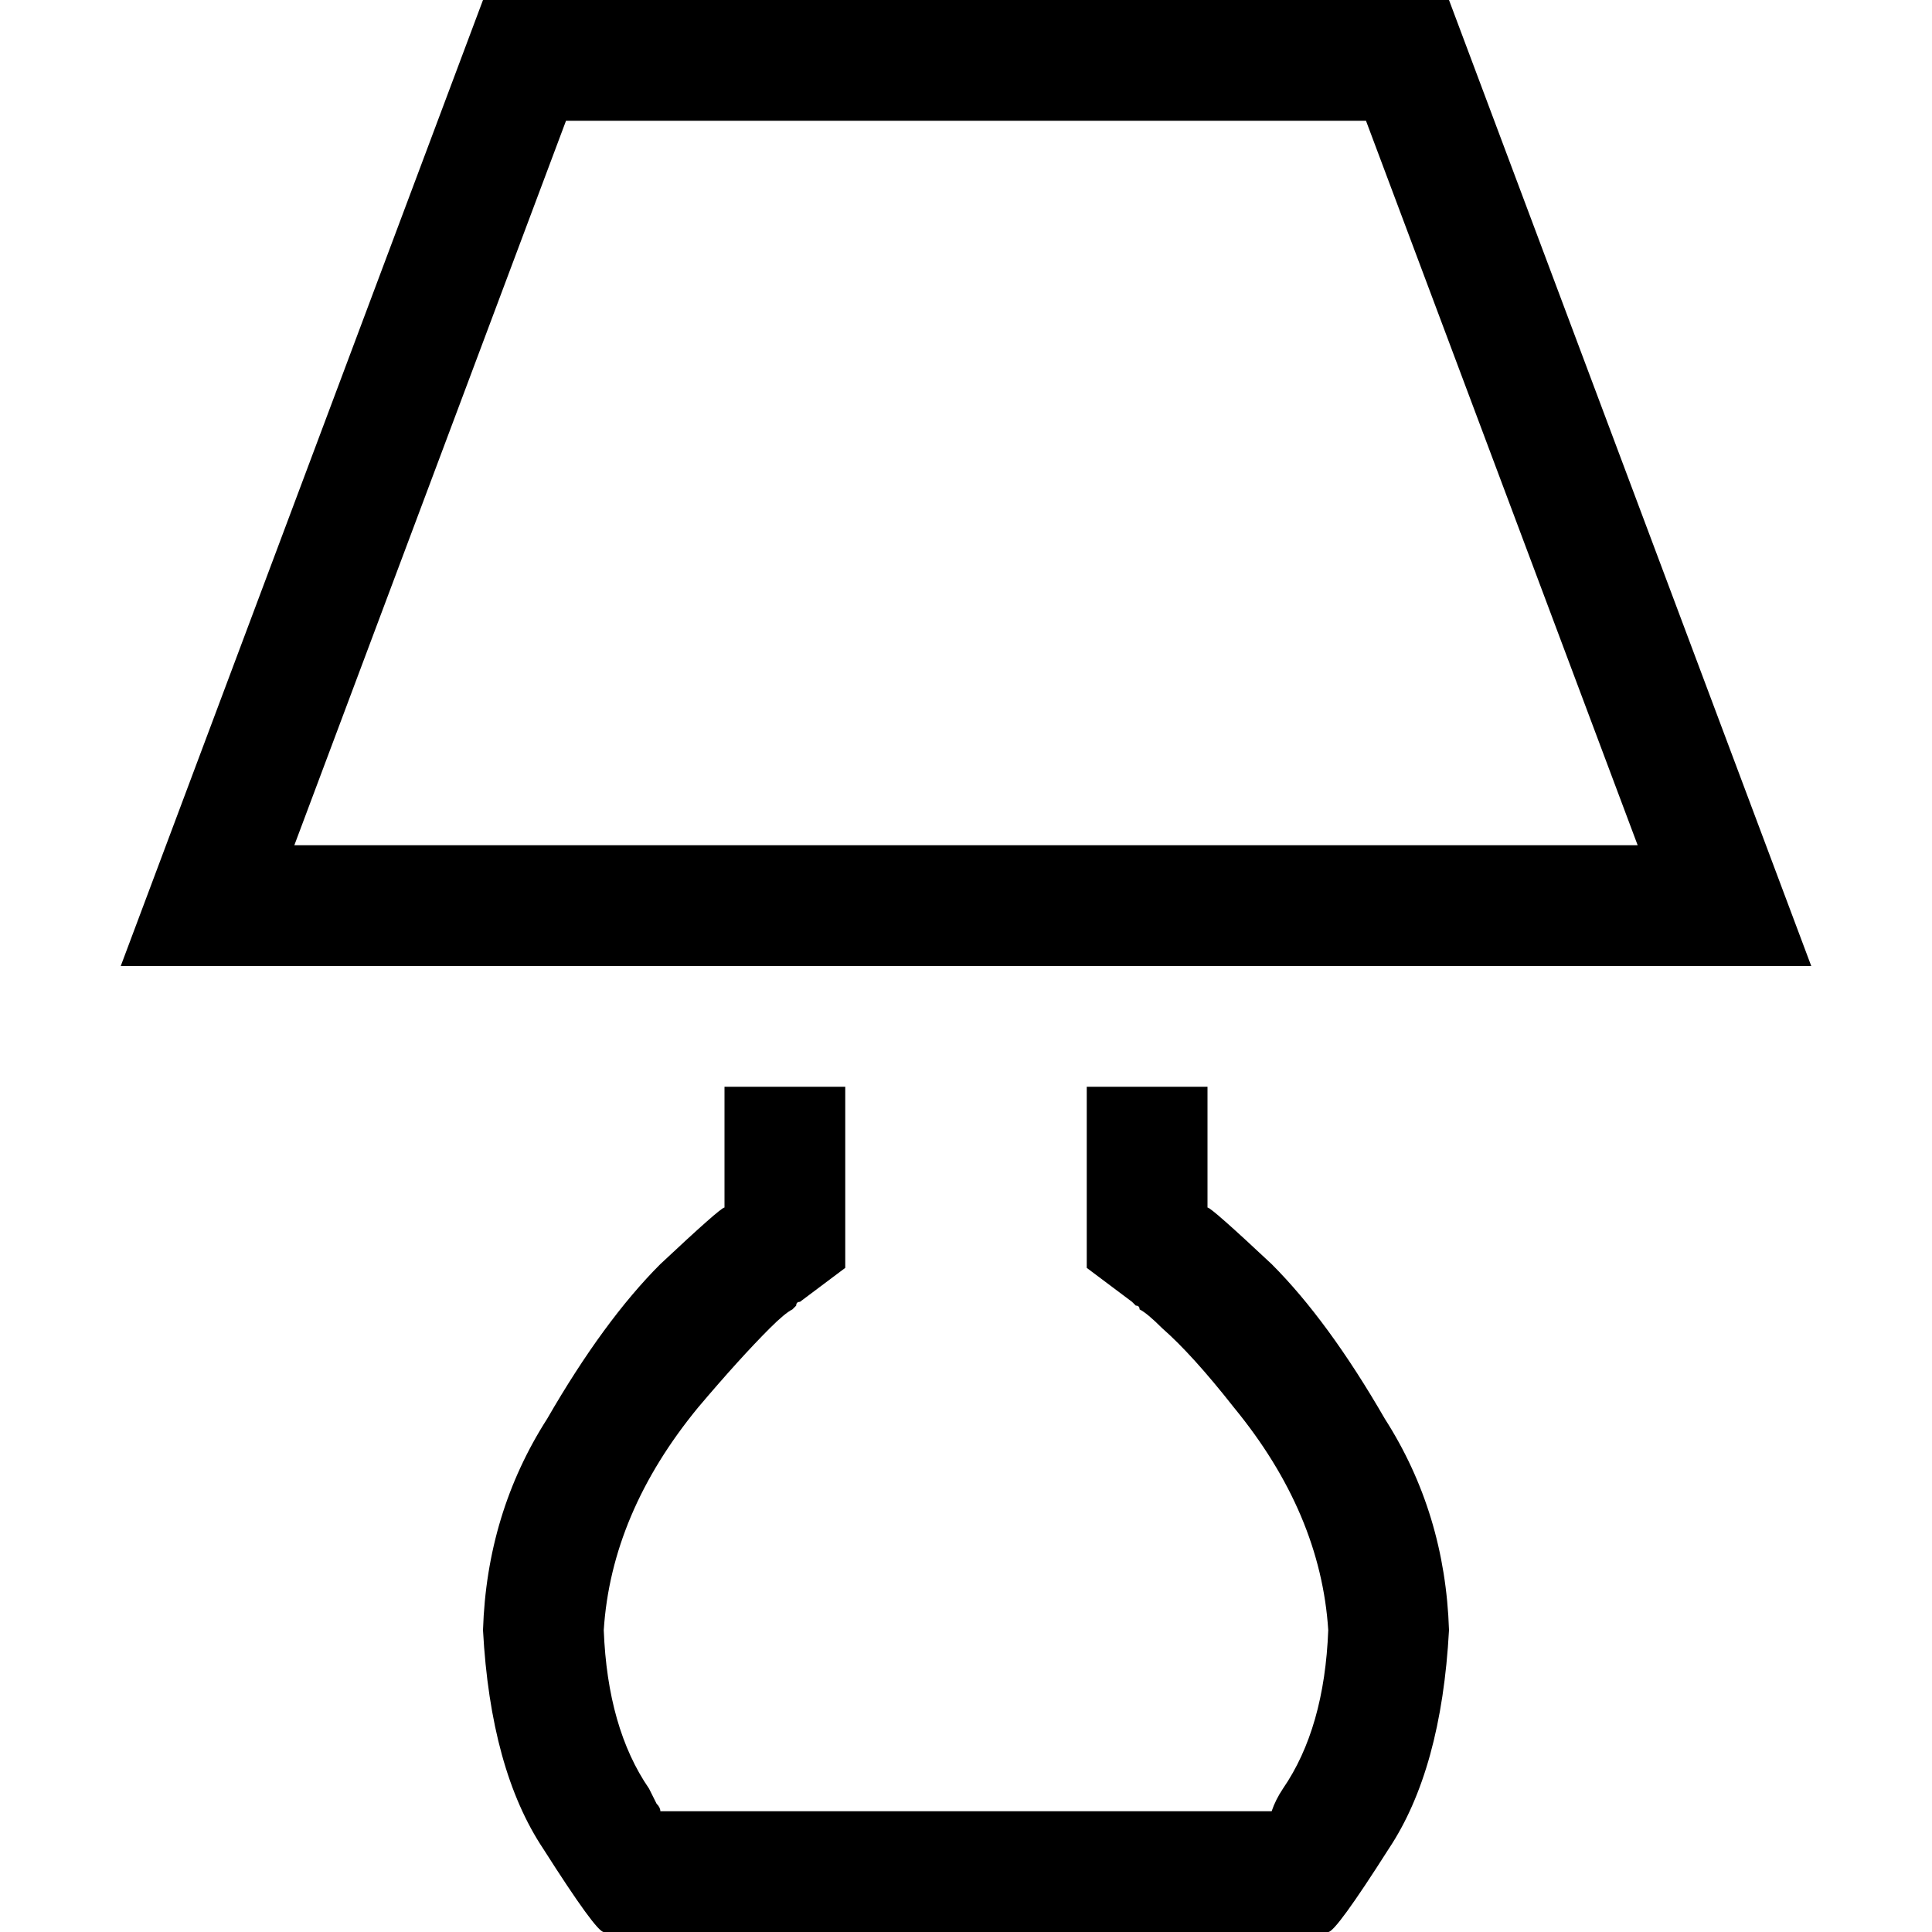 <svg xmlns="http://www.w3.org/2000/svg" viewBox="0 0 512 512">
  <path d="M 66 256 L 32 256 L 44 224 L 128 0 L 384 0 L 468 224 L 480 256 L 446 256 L 66 256 L 66 256 Z M 78 224 L 434 224 L 362 32 L 150 32 L 78 224 L 78 224 Z M 192 320 L 192 288 L 224 288 L 224 320 L 224 336 L 212 345 L 212 345 L 212 345 Q 211 345 211 346 Q 211 346 210 347 Q 208 348 204 352 Q 196 360 185 373 Q 162 401 160 432 Q 161 458 172 474 Q 173 476 174 478 Q 175 479 175 480 L 337 480 Q 338 477 340 474 Q 351 458 352 432 Q 350 401 327 373 Q 316 359 308 352 Q 304 348 302 347 Q 302 346 301 346 Q 301 346 300 345 L 300 345 L 300 345 L 288 336 L 288 320 L 288 288 L 320 288 L 320 320 Q 321 320 337 335 Q 352 350 367 376 Q 383 401 384 432 Q 382 469 368 490 Q 354 512 352 512 L 160 512 Q 158 512 144 490 Q 130 469 128 432 Q 129 401 145 376 Q 160 350 175 335 Q 191 320 192 320 L 192 320 Z" />
</svg>